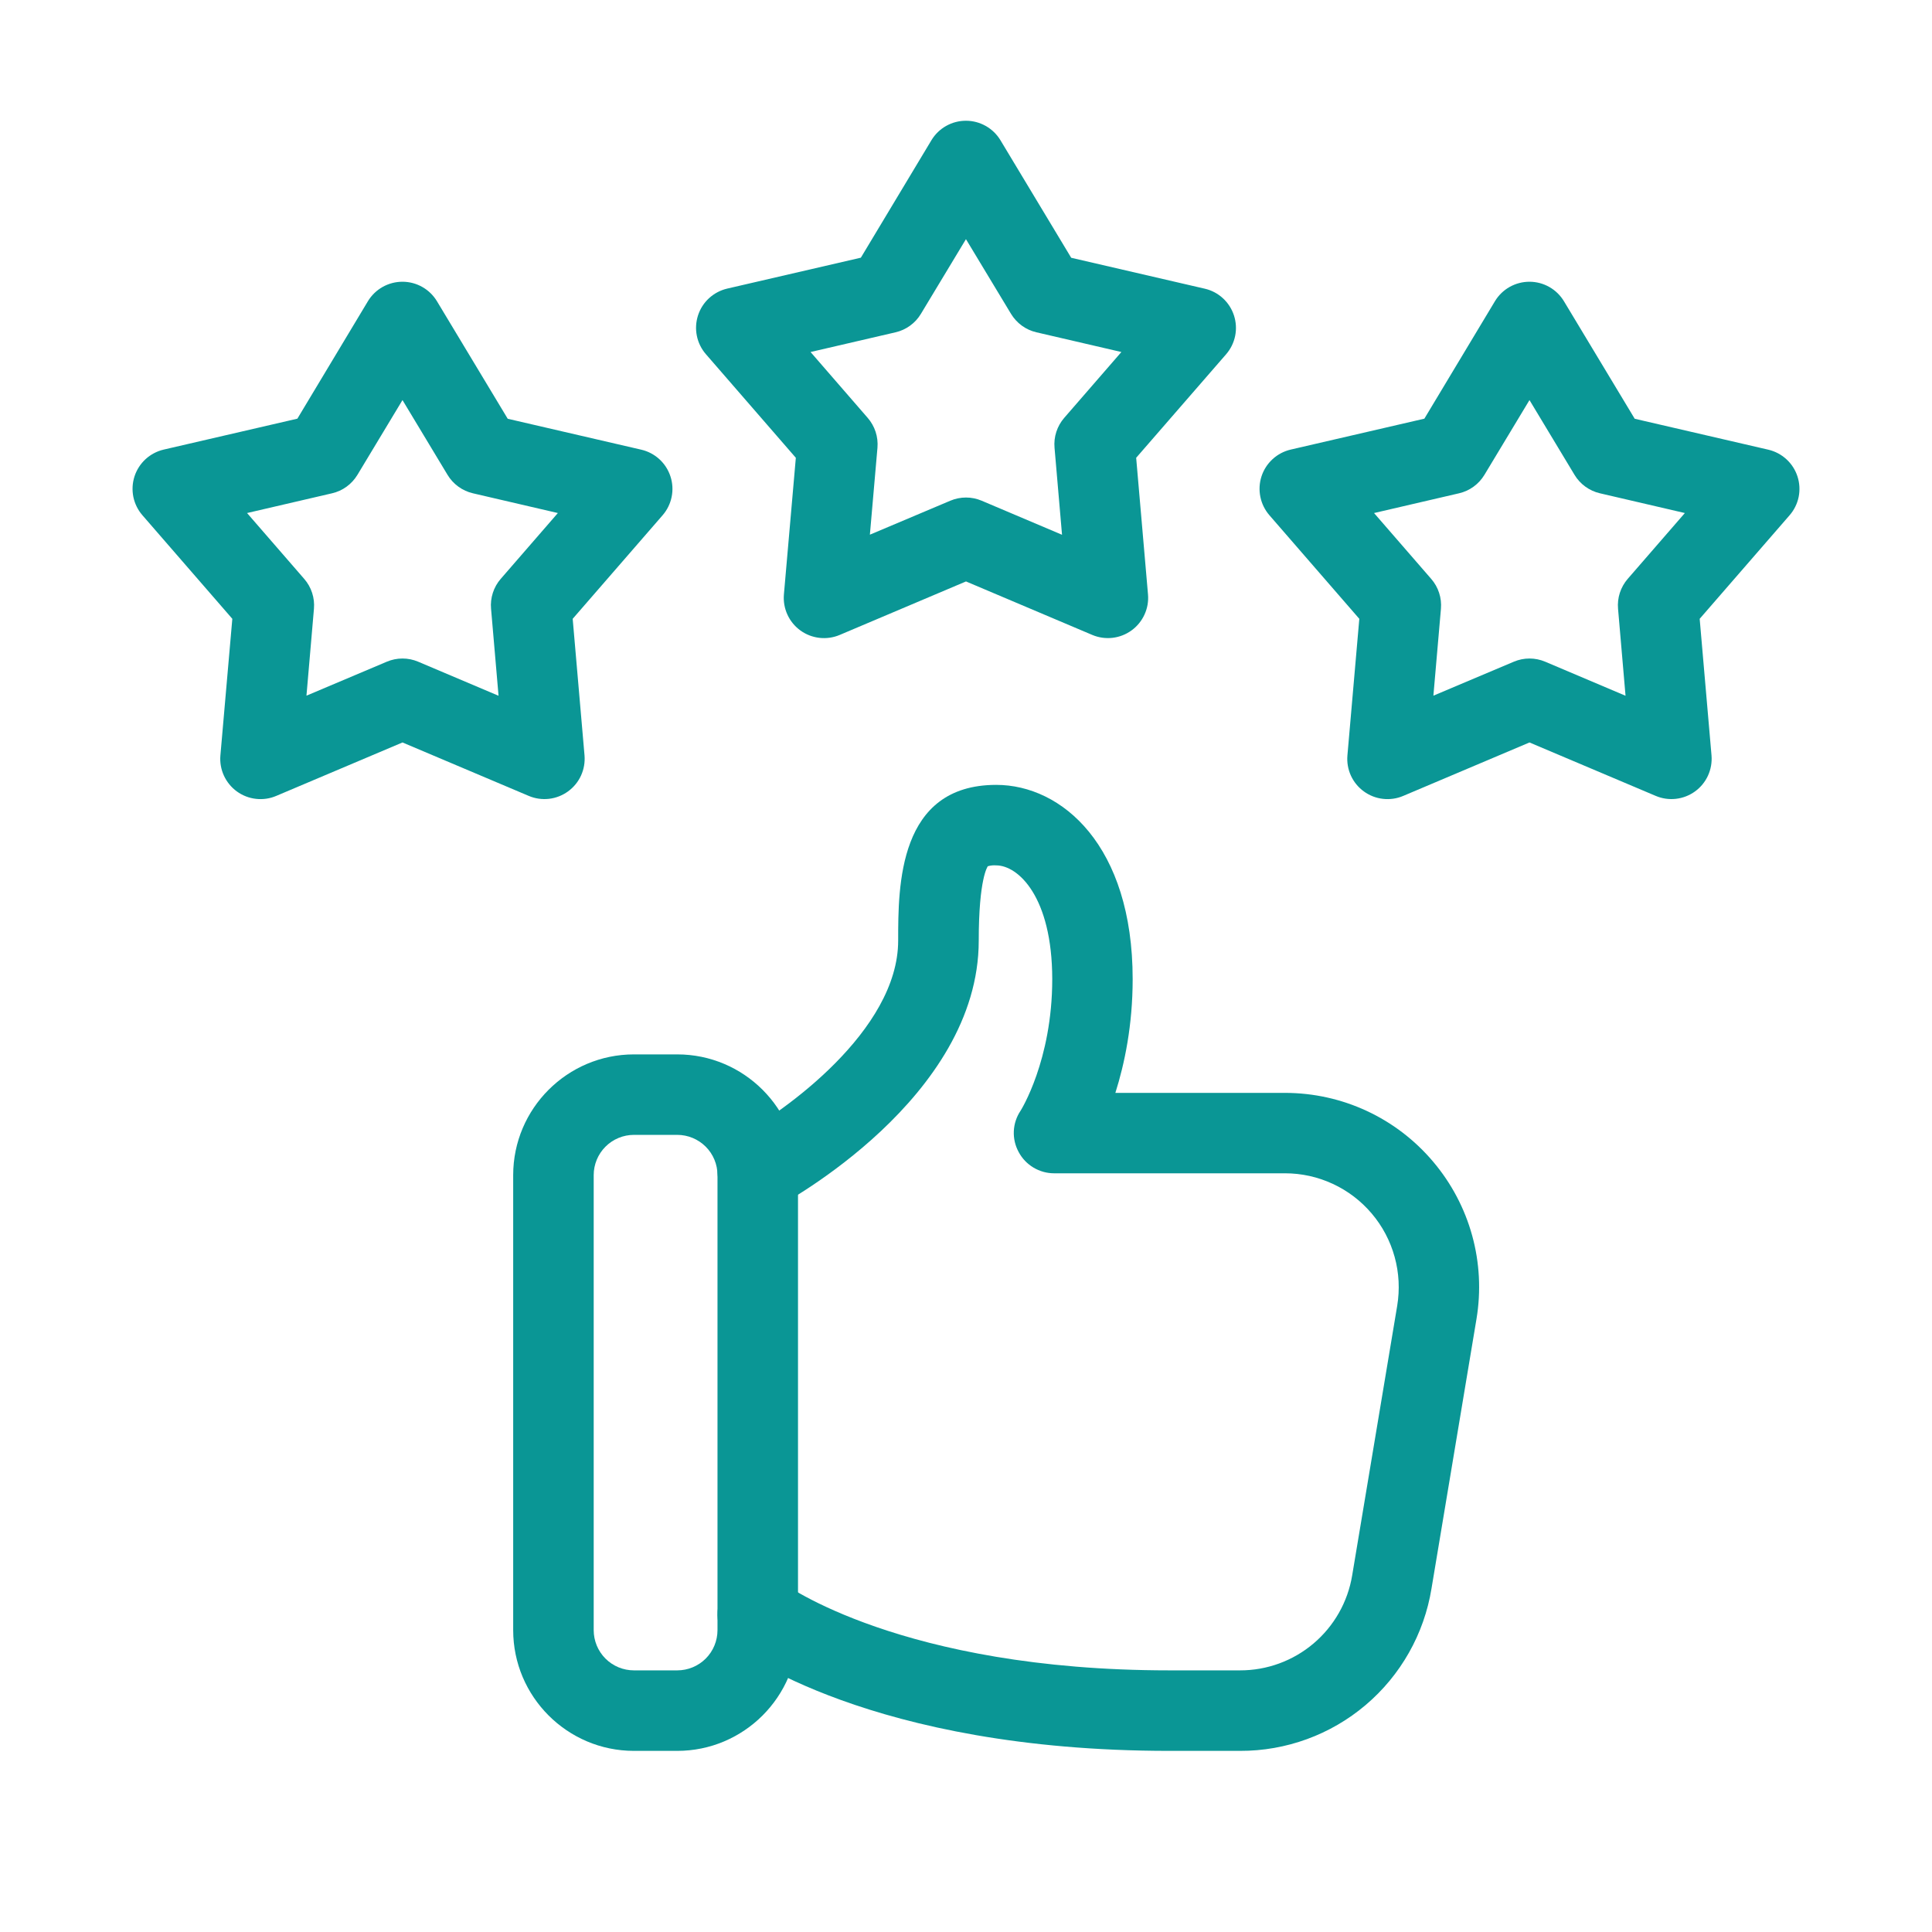 <svg width="64" height="64" viewBox="0 0 64 64" fill="none" xmlns="http://www.w3.org/2000/svg">
<path fill-rule="evenodd" clip-rule="evenodd" d="M13.333 9.333C13.563 9.333 13.789 9.393 13.989 9.506C14.189 9.619 14.356 9.782 14.475 9.979L16.819 13.872L21.242 14.896C21.467 14.948 21.674 15.057 21.843 15.212C22.013 15.367 22.139 15.564 22.21 15.783C22.282 16.002 22.295 16.235 22.249 16.46C22.203 16.686 22.1 16.896 21.949 17.069L18.971 20.499L19.363 25.024C19.382 25.253 19.342 25.483 19.247 25.692C19.151 25.901 19.003 26.081 18.817 26.216C18.631 26.351 18.414 26.436 18.186 26.462C17.957 26.488 17.726 26.455 17.515 26.365L13.333 24.595L9.152 26.365C8.94 26.456 8.709 26.489 8.48 26.463C8.252 26.438 8.033 26.353 7.847 26.218C7.661 26.083 7.513 25.902 7.417 25.693C7.321 25.484 7.281 25.253 7.301 25.024L7.696 20.499L4.717 17.067C4.566 16.893 4.463 16.683 4.417 16.458C4.372 16.232 4.385 15.999 4.456 15.78C4.527 15.561 4.654 15.365 4.823 15.209C4.993 15.054 5.2 14.945 5.424 14.893L9.851 13.869L12.189 9.976C12.308 9.779 12.476 9.617 12.677 9.504C12.877 9.392 13.103 9.333 13.333 9.333ZM13.333 13.253L11.84 15.731C11.748 15.883 11.626 16.016 11.482 16.121C11.338 16.226 11.174 16.301 11 16.341L8.184 16.995L10.077 19.176C10.195 19.311 10.284 19.468 10.339 19.638C10.395 19.808 10.415 19.987 10.4 20.165L10.152 23.045L12.813 21.92C12.978 21.85 13.155 21.814 13.333 21.814C13.512 21.814 13.689 21.85 13.853 21.92L16.515 23.048L16.267 20.168C16.25 19.99 16.271 19.81 16.326 19.639C16.381 19.469 16.469 19.311 16.587 19.176L18.48 16.995L15.666 16.341C15.492 16.301 15.328 16.226 15.183 16.12C15.038 16.015 14.916 15.882 14.824 15.728L13.333 13.253ZM32 4C32.23 4 32.455 4.06 32.655 4.173C32.855 4.286 33.023 4.449 33.141 4.645L35.485 8.539L39.909 9.563C40.133 9.614 40.34 9.723 40.51 9.879C40.679 10.034 40.806 10.231 40.877 10.45C40.948 10.668 40.962 10.902 40.916 11.127C40.87 11.353 40.767 11.562 40.616 11.736L37.637 15.165L38.029 19.691C38.049 19.92 38.009 20.15 37.913 20.358C37.818 20.567 37.67 20.748 37.484 20.883C37.298 21.018 37.08 21.103 36.852 21.129C36.624 21.155 36.393 21.122 36.181 21.032L32 19.261L27.819 21.032C27.607 21.122 27.375 21.156 27.147 21.13C26.918 21.104 26.7 21.02 26.514 20.885C26.328 20.75 26.179 20.569 26.084 20.36C25.988 20.15 25.948 19.92 25.968 19.691L26.363 15.165L23.384 11.733C23.233 11.56 23.13 11.35 23.084 11.124C23.038 10.899 23.052 10.666 23.123 10.447C23.194 10.228 23.32 10.031 23.49 9.876C23.66 9.721 23.866 9.612 24.09 9.56L28.517 8.536L30.856 4.643C30.975 4.446 31.143 4.283 31.343 4.171C31.544 4.058 31.77 3.999 32 4ZM32 7.92L30.506 10.397C30.415 10.55 30.293 10.683 30.148 10.788C30.004 10.893 29.84 10.968 29.666 11.008L26.851 11.661L28.744 13.843C28.861 13.977 28.95 14.135 29.006 14.305C29.061 14.475 29.082 14.654 29.067 14.832L28.816 17.712L31.48 16.587C31.644 16.517 31.821 16.481 32 16.481C32.178 16.481 32.355 16.517 32.52 16.587L35.181 17.715L34.933 14.835C34.917 14.656 34.937 14.476 34.992 14.306C35.047 14.136 35.136 13.978 35.253 13.843L37.147 11.661L34.333 11.008C34.159 10.968 33.994 10.893 33.849 10.787C33.705 10.682 33.583 10.548 33.49 10.395L31.997 7.92H32ZM50.666 9.333C50.896 9.333 51.122 9.393 51.322 9.506C51.522 9.619 51.689 9.782 51.808 9.979L54.152 13.872L58.576 14.896C58.8 14.948 59.007 15.057 59.176 15.212C59.346 15.367 59.473 15.564 59.544 15.783C59.615 16.002 59.628 16.235 59.583 16.46C59.537 16.686 59.433 16.896 59.282 17.069L56.304 20.499L56.696 25.024C56.715 25.253 56.675 25.483 56.58 25.692C56.484 25.901 56.337 26.081 56.151 26.216C55.965 26.351 55.747 26.436 55.519 26.462C55.291 26.488 55.059 26.455 54.848 26.365L50.666 24.595L46.485 26.365C46.273 26.456 46.042 26.489 45.813 26.463C45.585 26.438 45.367 26.353 45.181 26.218C44.994 26.083 44.846 25.902 44.75 25.693C44.655 25.484 44.615 25.253 44.635 25.024L45.029 20.499L42.05 17.067C41.9 16.893 41.796 16.683 41.751 16.458C41.705 16.232 41.718 15.999 41.789 15.78C41.86 15.561 41.987 15.365 42.157 15.209C42.326 15.054 42.533 14.945 42.757 14.893L47.184 13.869L49.523 9.976C49.642 9.779 49.81 9.617 50.01 9.504C50.211 9.392 50.437 9.333 50.666 9.333ZM50.666 13.253L49.173 15.731C49.081 15.883 48.959 16.016 48.815 16.121C48.671 16.226 48.507 16.301 48.333 16.341L45.517 16.995L47.41 19.176C47.528 19.311 47.617 19.468 47.672 19.638C47.728 19.808 47.748 19.987 47.733 20.165L47.483 23.045L50.147 21.92C50.311 21.85 50.488 21.814 50.666 21.814C50.845 21.814 51.022 21.85 51.187 21.92L53.848 23.048L53.6 20.168C53.584 19.99 53.604 19.81 53.659 19.639C53.714 19.469 53.803 19.311 53.92 19.176L55.813 16.995L53 16.341C52.825 16.301 52.661 16.226 52.516 16.12C52.371 16.015 52.249 15.882 52.157 15.728L50.666 13.253Z" fill="#0A9695"/>
<path d="M22.435 58H21C18.795 58 17 56.205 17 54V38.928C17 36.722 18.795 34.928 21 34.928H22.435C24.64 34.928 26.435 36.722 26.435 38.928V54C26.435 56.205 24.64 58 22.435 58ZM21 37.594C20.646 37.594 20.307 37.735 20.057 37.985C19.807 38.235 19.667 38.574 19.667 38.928V54C19.667 54.353 19.807 54.693 20.057 54.943C20.307 55.193 20.646 55.333 21 55.333H22.435C22.788 55.333 23.127 55.193 23.378 54.943C23.628 54.693 23.768 54.353 23.768 54V38.928C23.768 38.574 23.628 38.235 23.378 37.985C23.127 37.735 22.788 37.594 22.435 37.594H21Z" fill="#0A9695"/>
<path d="M41.076 58H38.74C28.828 58 24.462 54.669 24.278 54.528C24 54.31 23.82 53.99 23.777 53.639C23.735 53.288 23.833 52.934 24.052 52.656C24.27 52.378 24.59 52.197 24.941 52.155C25.292 52.112 25.645 52.211 25.924 52.429C25.953 52.451 29.849 55.333 38.74 55.333H41.076C41.968 55.335 42.832 55.019 43.513 54.442C44.194 53.865 44.648 53.065 44.793 52.184L46.284 43.256C46.373 42.716 46.345 42.163 46.199 41.636C46.054 41.109 45.796 40.619 45.442 40.202C45.089 39.784 44.649 39.448 44.153 39.218C43.657 38.987 43.116 38.867 42.569 38.867H34.918C34.677 38.867 34.441 38.801 34.234 38.677C34.027 38.553 33.858 38.376 33.745 38.163C33.629 37.951 33.573 37.712 33.584 37.471C33.595 37.23 33.672 36.997 33.806 36.797C33.812 36.789 34.857 35.133 34.857 32.435C34.854 29.691 33.718 28.667 33.001 28.667C32.907 28.659 32.812 28.669 32.721 28.696C32.716 28.712 32.422 29.093 32.422 31.16C32.422 36.365 26.006 39.843 25.732 39.989C25.419 40.156 25.054 40.192 24.715 40.089C24.377 39.986 24.093 39.752 23.926 39.44C23.76 39.128 23.724 38.762 23.827 38.424C23.93 38.085 24.163 37.801 24.476 37.635C25.945 36.848 29.753 34.147 29.753 31.157C29.753 29.355 29.753 26 33.001 26C35.177 26 37.521 28.013 37.521 32.435C37.521 33.96 37.254 35.237 36.948 36.203H42.564C44.46 36.203 46.249 37.032 47.473 38.48C48.697 39.925 49.222 41.827 48.91 43.696L47.42 52.624C47.175 54.128 46.401 55.496 45.239 56.481C44.076 57.467 42.6 58.005 41.076 58Z" fill="#0A9695"/>
</svg>
